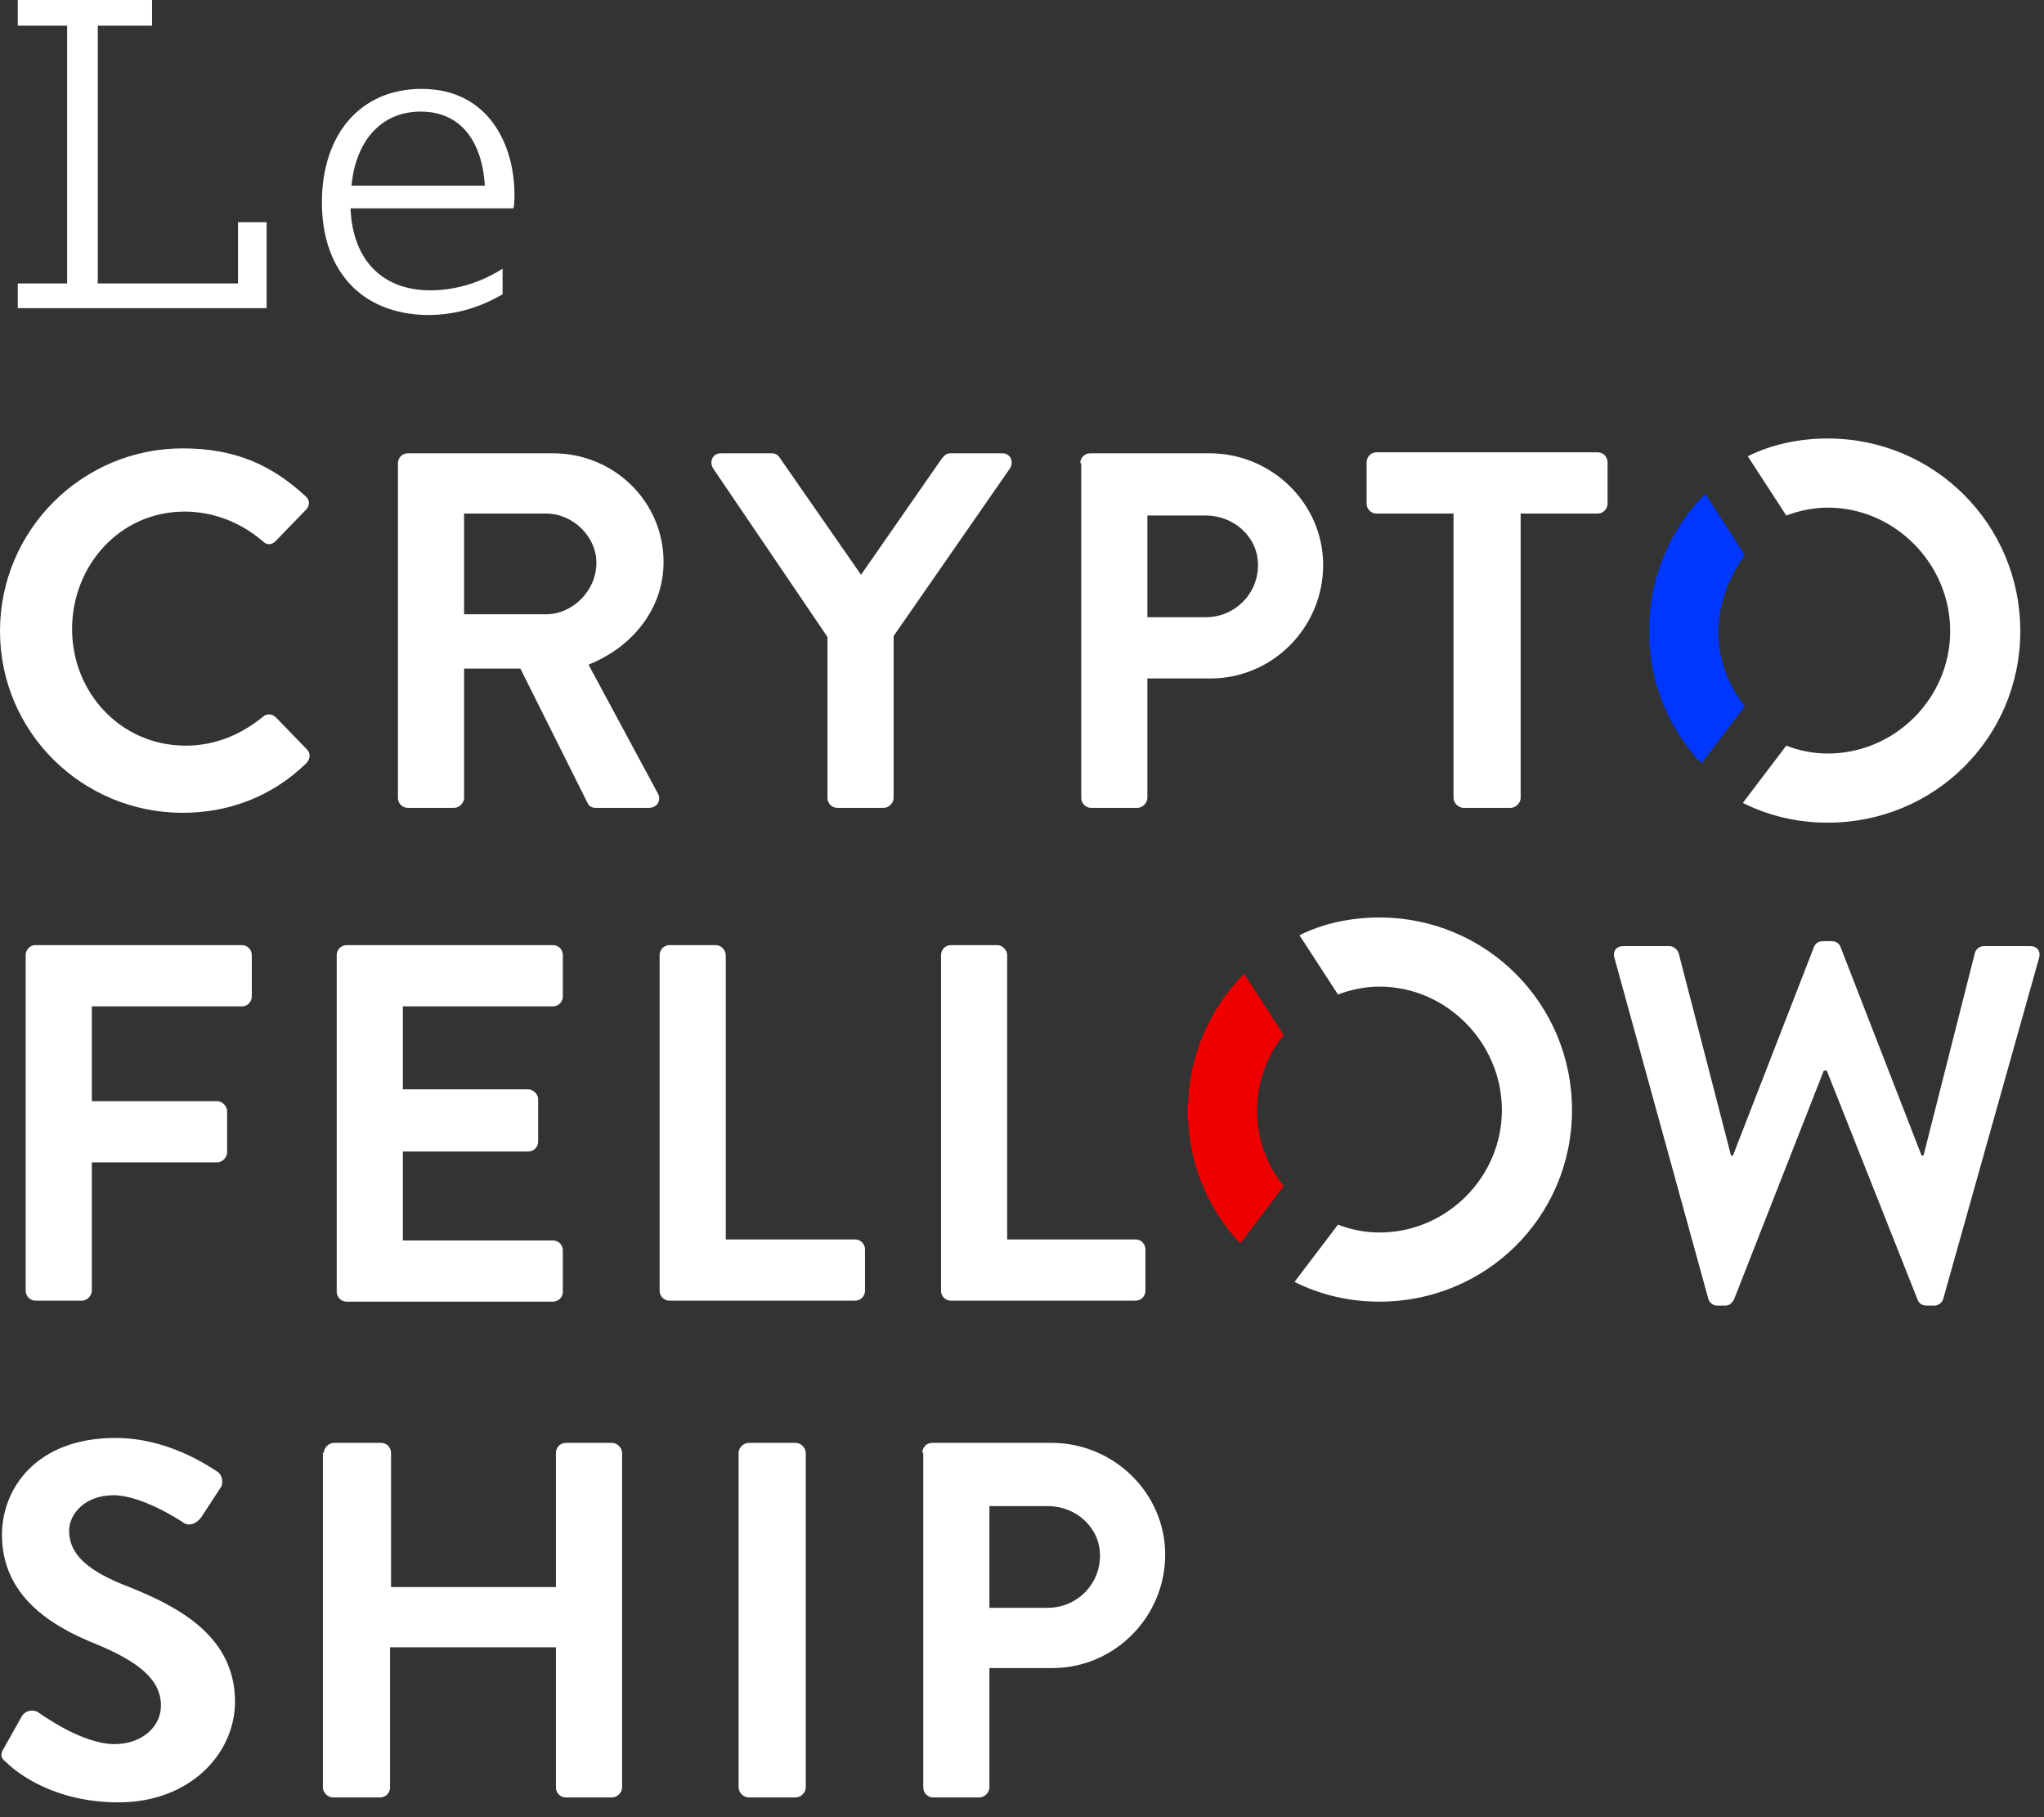 <svg width="117" height="104" viewBox="0 0 117 104" fill="none" xmlns="http://www.w3.org/2000/svg">
<rect x="0" y="0" width="117" height="104" fill="#333333" stroke="none"/>
<path d="M10.457 25.661C13.396 25.661 15.487 26.566 17.465 28.374C17.748 28.6 17.748 28.939 17.522 29.166L15.77 30.974C15.543 31.2 15.261 31.2 15.035 30.974C13.791 29.9 12.209 29.279 10.57 29.279C6.839 29.279 4.126 32.387 4.126 36.005C4.126 39.622 6.896 42.674 10.626 42.674C12.378 42.674 13.848 41.996 15.035 41.035C15.261 40.809 15.6 40.865 15.77 41.035L17.578 42.9C17.804 43.126 17.748 43.465 17.522 43.692C15.543 45.613 13.056 46.518 10.457 46.518C4.691 46.518 0 41.883 0 36.118C0 30.352 4.691 25.661 10.457 25.661Z" fill="white"/>
<path d="M22.778 26.509C22.778 26.226 23.004 25.943 23.343 25.943H31.652C35.157 25.943 37.983 28.713 37.983 32.161C37.983 34.817 36.23 37.022 33.687 38.039L37.644 45.387C37.87 45.782 37.644 46.235 37.135 46.235H34.083C33.8 46.235 33.687 46.065 33.63 45.952L29.787 38.265H26.565V45.669C26.565 45.952 26.283 46.235 26 46.235H23.343C23.004 46.235 22.778 45.952 22.778 45.669V26.509ZM31.257 35.156C32.783 35.156 34.139 33.8 34.139 32.217C34.139 30.691 32.783 29.391 31.257 29.391H26.565V35.156H31.257Z" fill="white"/>
<path d="M47.365 36.456L40.809 26.791C40.583 26.395 40.809 25.943 41.261 25.943H44.2C44.426 25.943 44.596 26.113 44.652 26.226L49.287 32.895L53.922 26.226C54.035 26.113 54.148 25.943 54.374 25.943H57.37C57.822 25.943 58.048 26.395 57.822 26.791L51.152 36.4V45.669C51.152 45.952 50.87 46.235 50.587 46.235H47.931C47.591 46.235 47.365 45.952 47.365 45.669V36.456Z" fill="white"/>
<path d="M61.835 26.509C61.835 26.226 62.061 25.943 62.4 25.943H69.239C72.8 25.943 75.739 28.826 75.739 32.33C75.739 35.948 72.8 38.83 69.296 38.83H65.678V45.669C65.678 45.952 65.396 46.235 65.113 46.235H62.457C62.117 46.235 61.891 45.952 61.891 45.669V26.509H61.835ZM69.013 35.326C70.652 35.326 72.009 34.026 72.009 32.33C72.009 30.748 70.652 29.504 69.013 29.504H65.678V35.326H69.013Z" fill="white"/>
<path d="M83.2 29.391H78.791C78.452 29.391 78.226 29.108 78.226 28.826V26.452C78.226 26.169 78.452 25.887 78.791 25.887H91.452C91.791 25.887 92.017 26.169 92.017 26.452V28.826C92.017 29.108 91.791 29.391 91.452 29.391H87.043V45.669C87.043 45.952 86.761 46.234 86.478 46.234H83.765C83.483 46.234 83.2 45.952 83.2 45.669V29.391Z" fill="white"/>
<path d="M1.47 54.657C1.47 54.374 1.696 54.091 2.035 54.091H13.848C14.187 54.091 14.413 54.374 14.413 54.657V57.03C14.413 57.313 14.187 57.596 13.848 57.596H5.256V63.022H12.435C12.717 63.022 13 63.304 13 63.587V65.961C13 66.243 12.717 66.526 12.435 66.526H5.256V73.874C5.256 74.156 4.974 74.439 4.691 74.439H2.035C1.696 74.439 1.47 74.156 1.47 73.874V54.657Z" fill="white"/>
<path d="M19.274 54.657C19.274 54.374 19.5 54.091 19.839 54.091H31.652C31.991 54.091 32.217 54.374 32.217 54.657V57.03C32.217 57.313 31.991 57.596 31.652 57.596H23.061V62.343H30.239C30.522 62.343 30.804 62.626 30.804 62.909V65.339C30.804 65.678 30.522 65.904 30.239 65.904H23.061V70.991H31.652C31.991 70.991 32.217 71.274 32.217 71.556V73.93C32.217 74.213 31.991 74.496 31.652 74.496H19.839C19.5 74.496 19.274 74.213 19.274 73.93V54.657Z" fill="white"/>
<path d="M37.757 54.657C37.757 54.374 37.983 54.091 38.322 54.091H40.978C41.261 54.091 41.544 54.374 41.544 54.657V70.935H48.948C49.287 70.935 49.513 71.217 49.513 71.5V73.874C49.513 74.156 49.287 74.439 48.948 74.439H38.322C37.983 74.439 37.757 74.156 37.757 73.874V54.657Z" fill="white"/>
<path d="M53.865 54.657C53.865 54.374 54.091 54.091 54.431 54.091H57.087C57.37 54.091 57.652 54.374 57.652 54.657V70.935H65C65.339 70.935 65.565 71.217 65.565 71.5V73.874C65.565 74.156 65.339 74.439 65 74.439H54.431C54.091 74.439 53.865 74.156 53.865 73.874V54.657Z" fill="white"/>
<path d="M92.413 54.826C92.3 54.431 92.526 54.148 92.922 54.148H95.578C95.804 54.148 96.03 54.374 96.087 54.544L99.083 66.13H99.196L103.83 54.204C103.887 54.035 104.056 53.865 104.339 53.865H104.848C105.13 53.865 105.3 54.035 105.356 54.204L109.991 66.13H110.104L113.043 54.544C113.1 54.317 113.326 54.148 113.552 54.148H116.209C116.604 54.148 116.83 54.431 116.717 54.826L111.235 74.326C111.178 74.552 110.952 74.722 110.726 74.722H110.274C109.991 74.722 109.822 74.552 109.765 74.383L104.565 61.27H104.396L99.252 74.383C99.139 74.552 99.026 74.722 98.743 74.722H98.291C98.065 74.722 97.839 74.552 97.783 74.326L92.413 54.826Z" fill="white"/>
<path d="M0.226 100.044L1.244 98.235C1.47 97.839 1.978 97.839 2.204 98.009C2.374 98.122 4.691 99.818 6.557 99.818C8.083 99.818 9.213 98.857 9.213 97.613C9.213 96.144 7.97 95.126 5.539 94.109C2.826 93.035 0.113 91.283 0.113 87.835C0.113 85.235 2.035 82.296 6.613 82.296C9.552 82.296 11.813 83.822 12.435 84.218C12.717 84.387 12.831 84.896 12.604 85.178L11.53 86.818C11.304 87.157 10.852 87.383 10.513 87.157C10.287 86.987 8.083 85.574 6.5 85.574C4.861 85.574 3.957 86.648 3.957 87.609C3.957 88.966 5.03 89.926 7.404 90.831C10.23 91.961 13.452 93.657 13.452 97.387C13.452 100.383 10.852 103.152 6.783 103.152C3.109 103.152 0.961 101.457 0.396 100.892C0.113 100.665 -0.057 100.496 0.226 100.044Z" fill="white"/>
<path d="M18.539 83.143C18.539 82.861 18.822 82.578 19.104 82.578H21.817C22.157 82.578 22.383 82.861 22.383 83.143V90.83H31.822V83.143C31.822 82.861 32.048 82.578 32.387 82.578H35.043C35.326 82.578 35.609 82.861 35.609 83.143V102.304C35.609 102.587 35.326 102.869 35.043 102.869H32.387C32.048 102.869 31.822 102.587 31.822 102.304V94.278H22.326V102.304C22.326 102.587 22.1 102.869 21.761 102.869H19.048C18.765 102.869 18.483 102.587 18.483 102.304V83.143H18.539Z" fill="white"/>
<path d="M42.278 83.143C42.278 82.861 42.561 82.578 42.843 82.578H45.557C45.839 82.578 46.122 82.861 46.122 83.143V102.304C46.122 102.587 45.839 102.869 45.557 102.869H42.843C42.561 102.869 42.278 102.587 42.278 102.304V83.143Z" fill="white"/>
<path d="M52.791 83.143C52.791 82.861 53.017 82.578 53.356 82.578H60.196C63.757 82.578 66.696 85.461 66.696 88.965C66.696 92.582 63.757 95.465 60.252 95.465H56.635V102.304C56.635 102.587 56.352 102.869 56.07 102.869H53.413C53.074 102.869 52.848 102.587 52.848 102.304V83.143H52.791ZM59.97 92.017C61.609 92.017 62.965 90.717 62.965 89.022C62.965 87.439 61.609 86.195 59.97 86.195H56.635V92.017H59.97Z" fill="white"/>
<path d="M104.622 25.096C102.983 25.096 101.4 25.435 100.043 26.113L102.248 29.504C102.983 29.222 103.83 29.052 104.622 29.052C108.465 29.052 111.63 32.274 111.63 36.117C111.63 39.961 108.465 43.126 104.622 43.126C103.774 43.126 102.983 42.957 102.248 42.674L99.761 45.952C101.23 46.687 102.87 47.083 104.622 47.083C110.726 47.083 115.643 42.222 115.643 36.117C115.643 30.013 110.726 25.096 104.622 25.096Z" fill="white"/>
<path d="M99.874 31.765L97.613 28.261C95.635 30.239 94.391 33.009 94.391 36.117C94.391 39.056 95.522 41.713 97.387 43.691L99.874 40.413C98.913 39.226 98.348 37.7 98.348 36.117C98.404 34.478 98.97 33.009 99.874 31.765Z" fill="#0037FF"/>
<path d="M73.478 59.235L71.217 55.73C69.239 57.709 67.996 60.478 67.996 63.587C67.996 66.526 69.126 69.183 70.991 71.161L73.478 67.883C72.517 66.696 71.952 65.17 71.952 63.587C71.952 61.948 72.517 60.422 73.478 59.235Z" fill="#EF0000"/>
<path d="M78.961 52.509C77.322 52.509 75.739 52.848 74.383 53.526L76.587 56.917C77.322 56.635 78.169 56.465 78.961 56.465C82.804 56.465 85.969 59.687 85.969 63.531C85.969 67.374 82.804 70.539 78.961 70.539C78.113 70.539 77.322 70.37 76.587 70.087L74.1 73.365C75.57 74.1 77.209 74.496 78.961 74.496C85.065 74.496 89.983 69.635 89.983 63.531C89.983 57.426 85.065 52.509 78.961 52.509Z" fill="white"/>
<path d="M1.017 16.222H3.843V1.47H1.017V0H8.704V1.47H5.596V16.222H13.622V12.717H15.261V17.635H1.017V16.222Z" fill="white"/>
<path d="M18.426 11.587C18.426 7.687 20.63 5.087 24.134 5.087C27.978 5.087 29.448 8.309 29.448 11.135C29.448 11.361 29.448 11.7 29.391 11.926H20.065C20.178 14.809 21.817 16.617 24.643 16.617C26.169 16.617 27.639 16.109 28.769 15.374V16.843C27.695 17.465 26.282 18.03 24.474 18.03C20.573 17.974 18.426 15.374 18.426 11.587ZM20.121 10.626H27.752C27.639 8.535 26.678 6.387 24.078 6.387C21.761 6.387 20.348 8.139 20.121 10.626Z" fill="white"/>
</svg>
